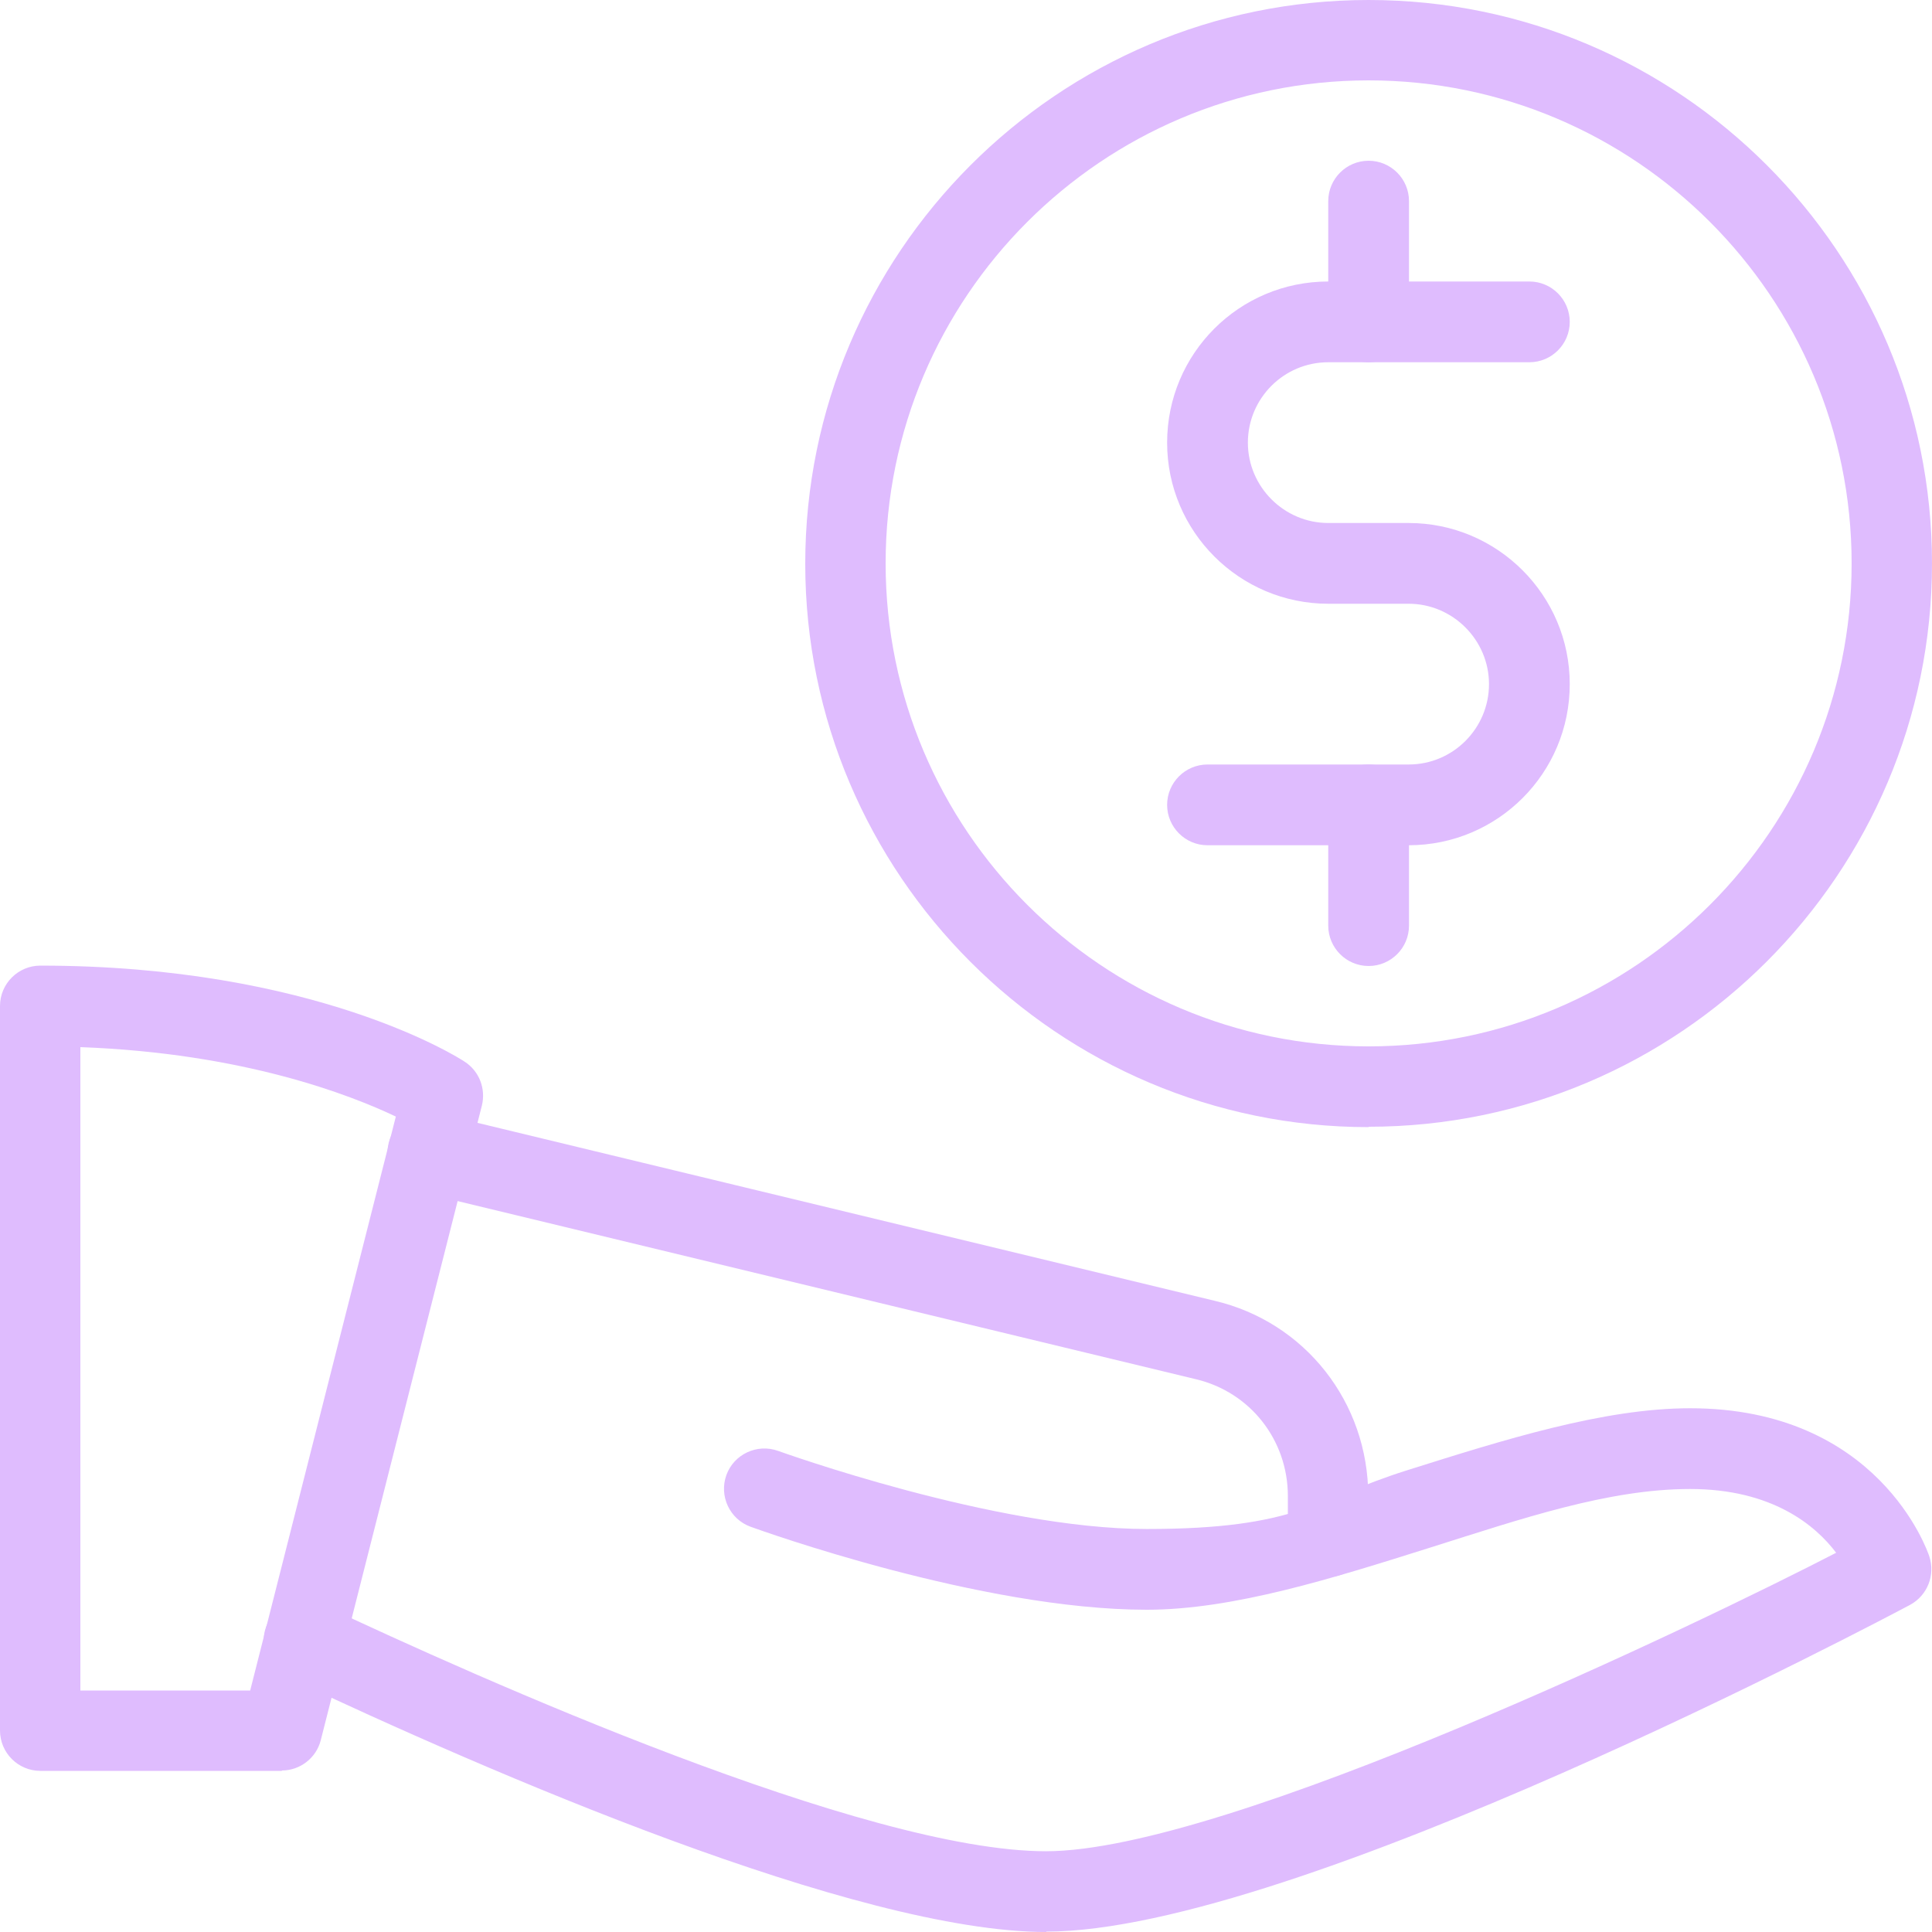 <?xml version="1.0" encoding="UTF-8"?>
<svg xmlns="http://www.w3.org/2000/svg" version="1.1" viewBox="0 0 512 512">
  <defs>
    <style>
      .cls-1 {
        fill: #dfbcfe;
      }
    </style>
  </defs>
  <!-- Generator: Adobe Illustrator 28.6.0, SVG Export Plug-In . SVG Version: 1.2.0 Build 709)  -->
  <g>
    <g id="Layer_1">
      <path class="cls-1" d="M362.7,298.7c-82.3,0-149.3-67-149.3-149.3S280.3,0,362.7,0s149.3,67,149.3,149.3-67,149.3-149.3,149.3ZM362.7,21.3c-70.6,0-128,57.4-128,128s57.4,128,128,128,128-57.4,128-128S433.3,21.3,362.7,21.3Z"/>
      <path class="cls-1" d="M373.3,224h-53.3c-5.9,0-10.7-4.8-10.7-10.7s4.8-10.7,10.7-10.7h53.3c11.8,0,21.3-9.6,21.3-21.3s-9.6-21.3-21.3-21.3h-21.3c-23.5,0-42.7-19.1-42.7-42.7s19.1-42.7,42.7-42.7h53.3c5.9,0,10.7,4.8,10.7,10.7s-4.8,10.7-10.7,10.7h-53.3c-11.8,0-21.3,9.6-21.3,21.3s9.6,21.3,21.3,21.3h21.3c23.5,0,42.7,19.1,42.7,42.7s-19.1,42.7-42.7,42.7Z"/>
      <path class="cls-1" d="M362.7,256c-5.9,0-10.7-4.8-10.7-10.7v-32c0-5.9,4.8-10.7,10.7-10.7s10.7,4.8,10.7,10.7v32c0,5.9-4.8,10.7-10.7,10.7Z"/>
      <path class="cls-1" d="M362.7,96c-5.9,0-10.7-4.8-10.7-10.7v-32c0-5.9,4.8-10.7,10.7-10.7s10.7,4.8,10.7,10.7v32c0,5.9-4.8,10.7-10.7,10.7Z"/>
      <path class="cls-1" d="M74.7,469.3H10.7c-5.9,0-10.7-4.8-10.7-10.7v-192c0-5.9,4.8-10.7,10.7-10.7,72.6,0,110.9,24.4,112.5,25.5,3.8,2.5,5.6,7.1,4.5,11.6l-42.7,168.2c-1.2,4.7-5.5,8-10.3,8h0ZM21.3,448h45l38.6-152.1c-12-5.7-40.3-16.8-83.6-18.4v170.5Z"/>
      <path class="cls-1" d="M277.3,512c-50.3,0-147.7-42.3-201.3-67.6-5.3-2.5-7.6-8.9-5.1-14.2,2.5-5.4,8.9-7.6,14.2-5.1,41.8,19.7,144.2,65.5,192.1,65.5s174.2-60.9,209.4-79.1c-5.5-7.3-17-16.9-38.7-16.9s-44.7,7.9-68.8,15.5c-25.7,8.1-52.2,16.5-75.2,16.5-44,0-102.5-21.1-105-22-5.5-2-8.4-8.1-6.4-13.7,2-5.5,8.1-8.4,13.7-6.4.6.2,57.4,20.7,97.7,20.7s44.7-7.9,68.8-15.5c25.7-8.1,52.2-16.5,75.2-16.5,49.8,0,62.9,37.7,63.4,39.3,1.6,4.9-.5,10.3-5.1,12.8-6.6,3.5-163.1,86.6-229,86.6h0Z"/>
      <path class="cls-1" d="M352,417.9c-5.9,0-10.7-4.8-10.7-10.7v-10.7c0-14.9-10-27.6-24.4-31l-206-49.7c-5.7-1.4-9.3-7.1-7.9-12.9,1.4-5.8,7.3-9.1,12.9-7.9l205.9,49.7c24,5.6,40.8,26.9,40.8,51.8v10.7c0,5.9-4.8,10.7-10.7,10.7Z"/>
    </g>
  </g>
</svg>